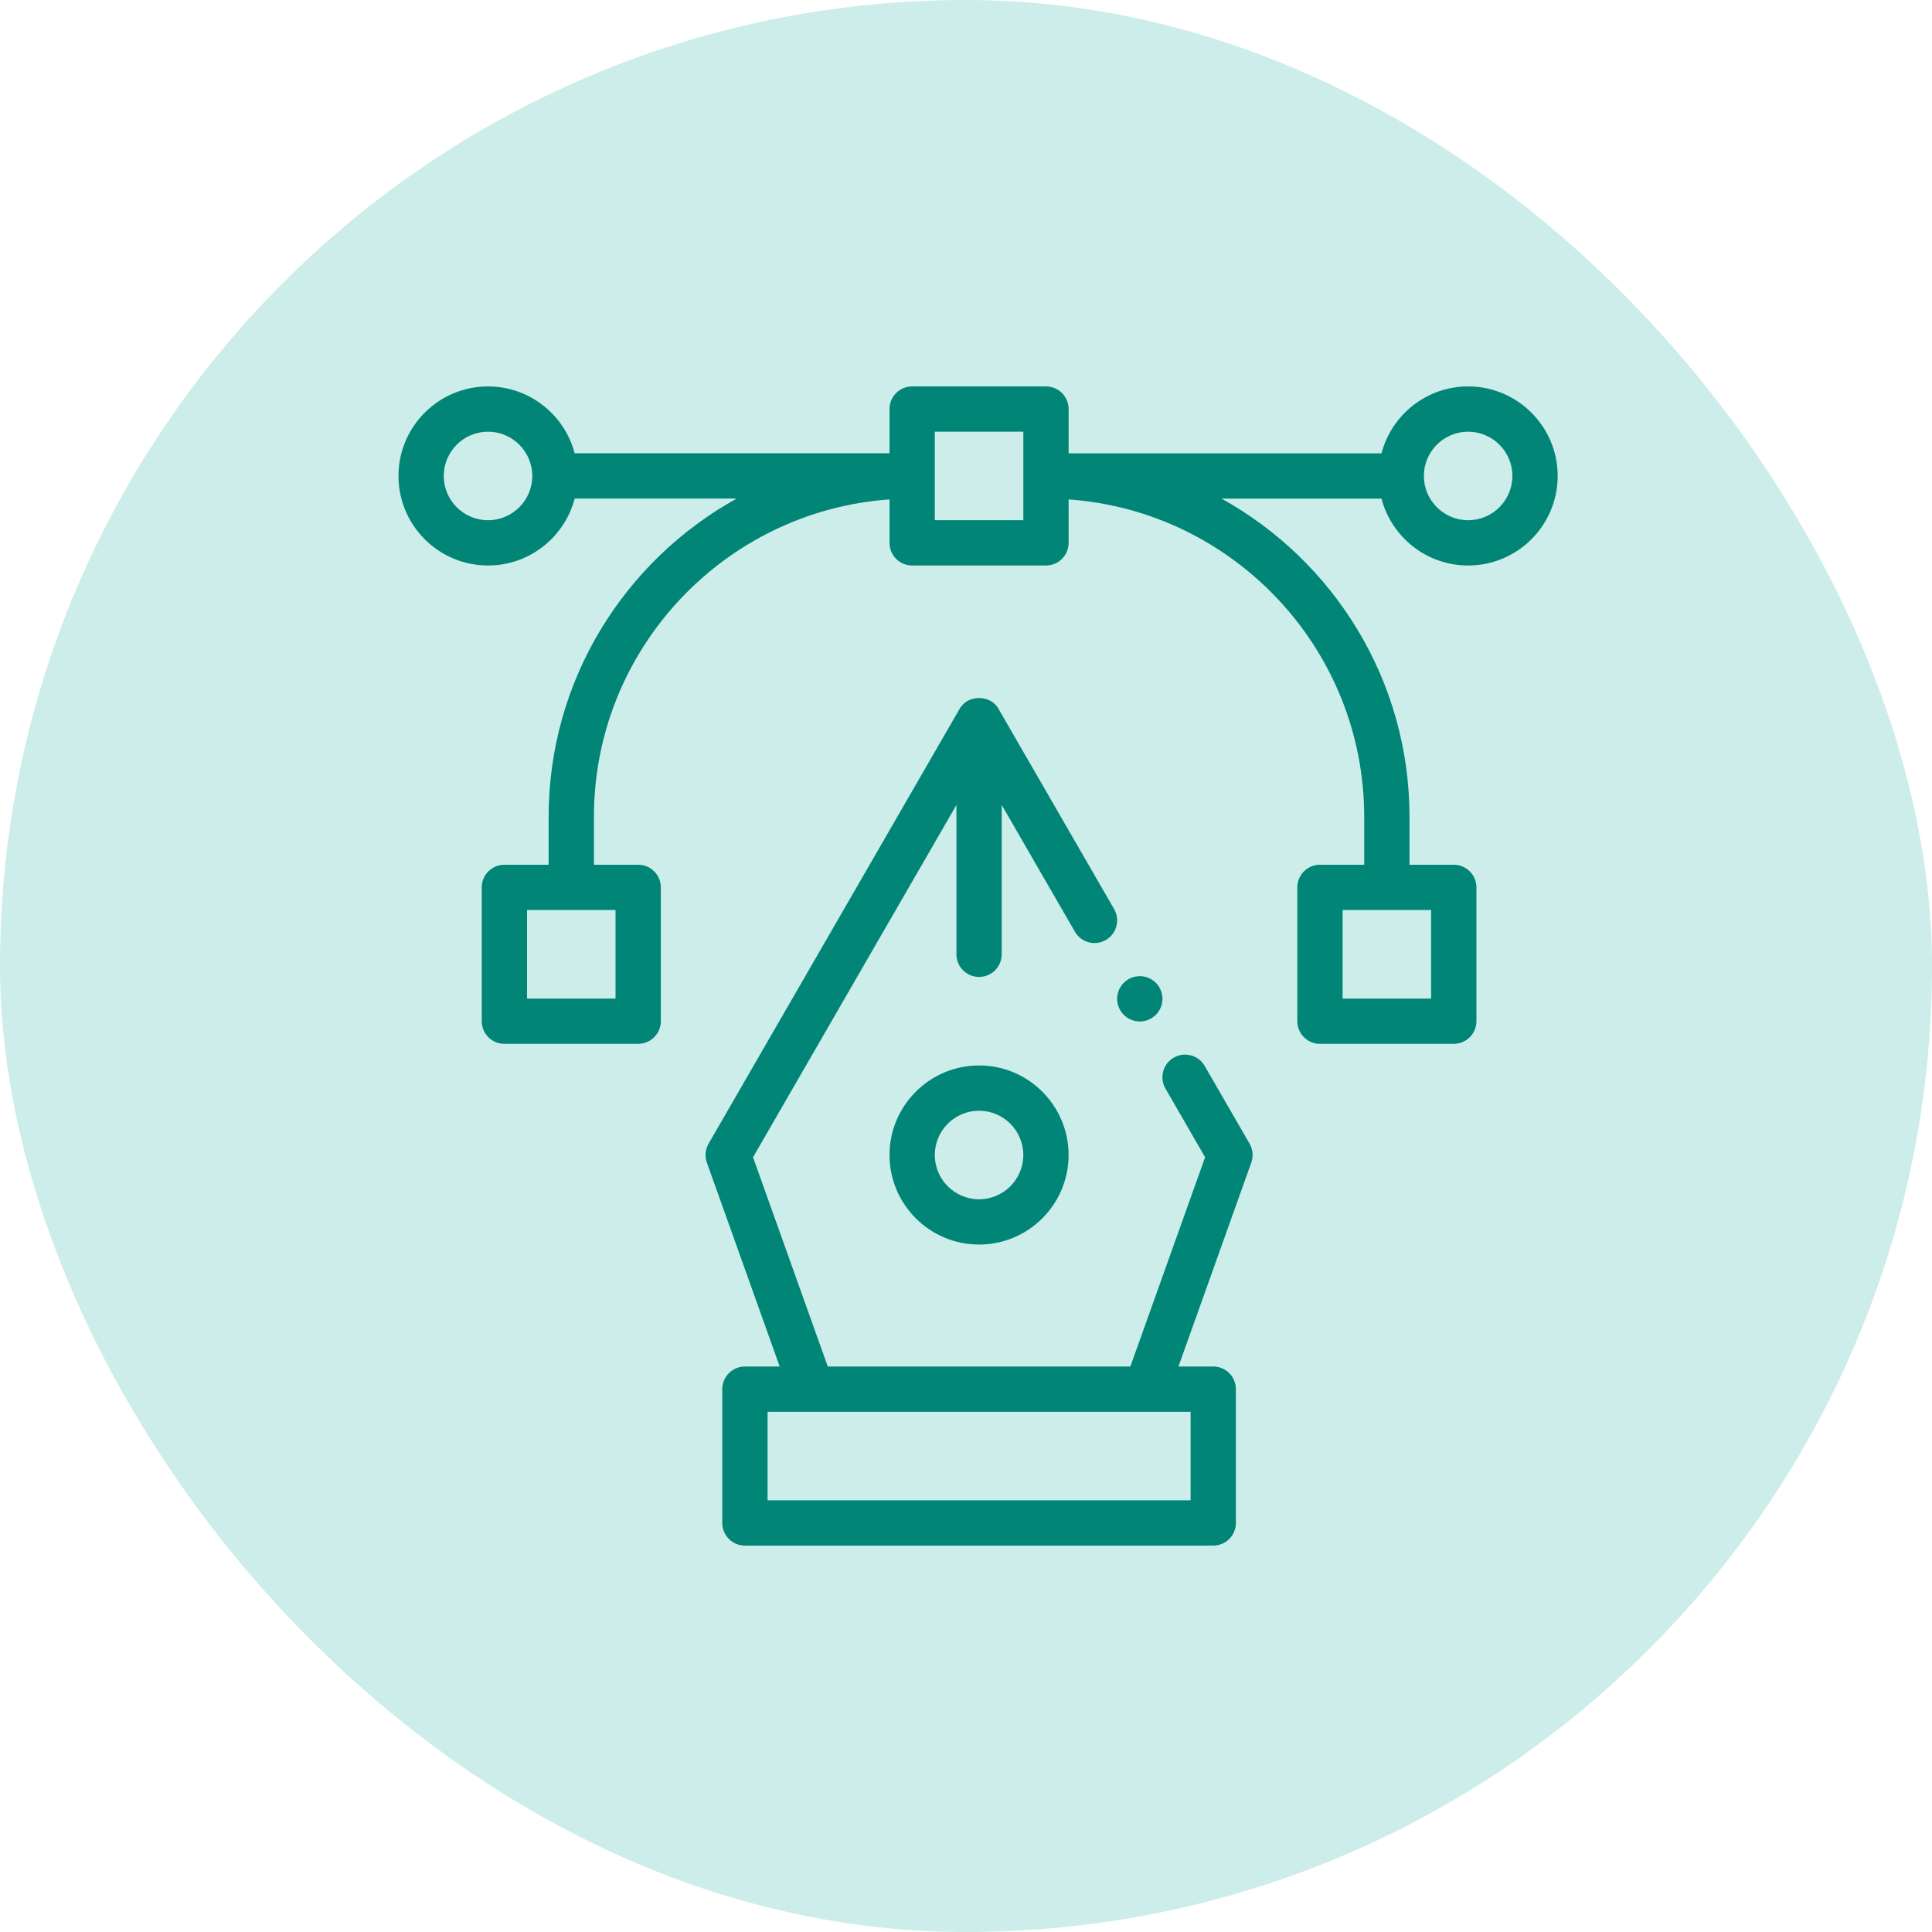 <svg width="80" height="80" viewBox="0 0 80 80" fill="none" xmlns="http://www.w3.org/2000/svg">
<rect width="80" height="80" rx="40" fill="#CCEDE9"/>
<g clip-path="url(#clip0_4878_85606)">
<path d="M49.883 44.138C49.624 43.69 49.051 43.536 48.602 43.795C48.154 44.053 48 44.627 48.259 45.075L49.901 47.919L46.806 56.584H34.276L31.181 47.919L39.604 33.331V39.515C39.604 40.033 40.023 40.453 40.541 40.453C41.059 40.453 41.479 40.033 41.479 39.515V33.331L44.509 38.58C44.768 39.029 45.341 39.182 45.79 38.923C46.238 38.664 46.392 38.091 46.133 37.643L41.353 29.364C41.021 28.748 40.061 28.749 39.729 29.364L29.341 47.357C29.203 47.596 29.177 47.882 29.27 48.141L32.285 56.584H30.845C30.328 56.584 29.908 57.004 29.908 57.522V63.063C29.908 63.58 30.328 64 30.845 64H50.237C50.755 64 51.175 63.58 51.175 63.063V57.522C51.175 57.004 50.755 56.584 50.237 56.584H48.797L51.813 48.141C51.905 47.882 51.879 47.596 51.742 47.357L49.883 44.138ZM49.3 62.125H31.783V58.459H33.608C33.611 58.459 33.613 58.46 33.615 58.46C33.618 58.46 33.62 58.459 33.622 58.459H47.46C47.463 58.459 47.465 58.46 47.467 58.46C47.469 58.46 47.472 58.459 47.474 58.459H49.3V62.125H49.3Z" fill="#008576"/>
<path d="M47.196 42.296C47.714 42.296 48.134 41.877 48.134 41.359C48.134 40.841 47.714 40.421 47.196 40.421C46.678 40.421 46.259 40.841 46.259 41.359C46.259 41.877 46.678 42.296 47.196 42.296Z" fill="#008576"/>
<path d="M36.833 47.826C36.833 49.87 38.496 51.534 40.541 51.534C42.585 51.534 44.248 49.87 44.248 47.826C44.248 45.782 42.585 44.118 40.541 44.118C38.496 44.118 36.833 45.782 36.833 47.826ZM42.373 47.826C42.373 48.837 41.551 49.659 40.541 49.659C39.53 49.659 38.708 48.837 38.708 47.826C38.708 46.815 39.53 45.993 40.541 45.993C41.551 45.993 42.373 46.815 42.373 47.826Z" fill="#008576"/>
<path d="M60.792 23.416C62.837 23.416 64.5 21.753 64.5 19.708C64.5 17.664 62.837 16.001 60.792 16.001C59.072 16.001 57.621 17.179 57.205 18.771H44.249V16.938C44.249 16.42 43.829 16 43.311 16H37.771C37.253 16 36.833 16.42 36.833 16.938V18.77H23.795C23.378 17.178 21.928 16.001 20.208 16.001C18.163 16.001 16.5 17.664 16.5 19.708C16.5 21.753 18.163 23.416 20.208 23.416C21.929 23.416 23.38 22.237 23.796 20.644H30.505C25.866 23.212 22.718 28.157 22.718 33.824V35.807H20.885C20.367 35.807 19.948 36.227 19.948 36.745V42.285C19.948 42.803 20.367 43.223 20.885 43.223H26.426C26.944 43.223 27.363 42.803 27.363 42.285V36.745C27.363 36.227 26.944 35.807 26.426 35.807H24.593V33.824C24.593 26.873 30.003 21.162 36.833 20.68V22.478C36.833 22.996 37.253 23.416 37.771 23.416H43.311C43.829 23.416 44.249 22.996 44.249 22.478V20.68C51.079 21.162 56.489 26.873 56.489 33.824V35.807H54.656C54.139 35.807 53.719 36.227 53.719 36.745V42.285C53.719 42.803 54.139 43.223 54.656 43.223H60.197C60.715 43.223 61.135 42.803 61.135 42.285V36.745C61.135 36.227 60.715 35.807 60.197 35.807H58.364V33.824C58.364 28.158 55.217 23.214 50.58 20.646H57.205C57.621 22.238 59.072 23.416 60.792 23.416ZM25.488 41.348H21.823V37.682H23.645C23.648 37.682 23.652 37.683 23.655 37.683C23.659 37.683 23.663 37.682 23.666 37.682H25.488V41.348ZM59.26 41.348H55.594V37.682H57.416C57.419 37.682 57.423 37.683 57.427 37.683C57.43 37.683 57.434 37.682 57.438 37.682H59.26V41.348ZM60.792 17.876C61.803 17.876 62.625 18.698 62.625 19.708C62.625 20.719 61.803 21.541 60.792 21.541C59.782 21.541 58.959 20.719 58.959 19.708C58.959 18.698 59.782 17.876 60.792 17.876ZM20.208 21.541C19.197 21.541 18.375 20.719 18.375 19.708C18.375 18.698 19.197 17.876 20.208 17.876C21.218 17.876 22.041 18.698 22.041 19.708C22.041 20.719 21.218 21.541 20.208 21.541ZM42.374 21.541H38.708V17.875H42.374V21.541H42.374Z" fill="#008576"/>
</g>
<defs>
<clipPath id="clip0_4878_85606">
<rect width="48" height="48" fill="white" transform="translate(16.5 16)"/>
</clipPath>
</defs>
</svg>
